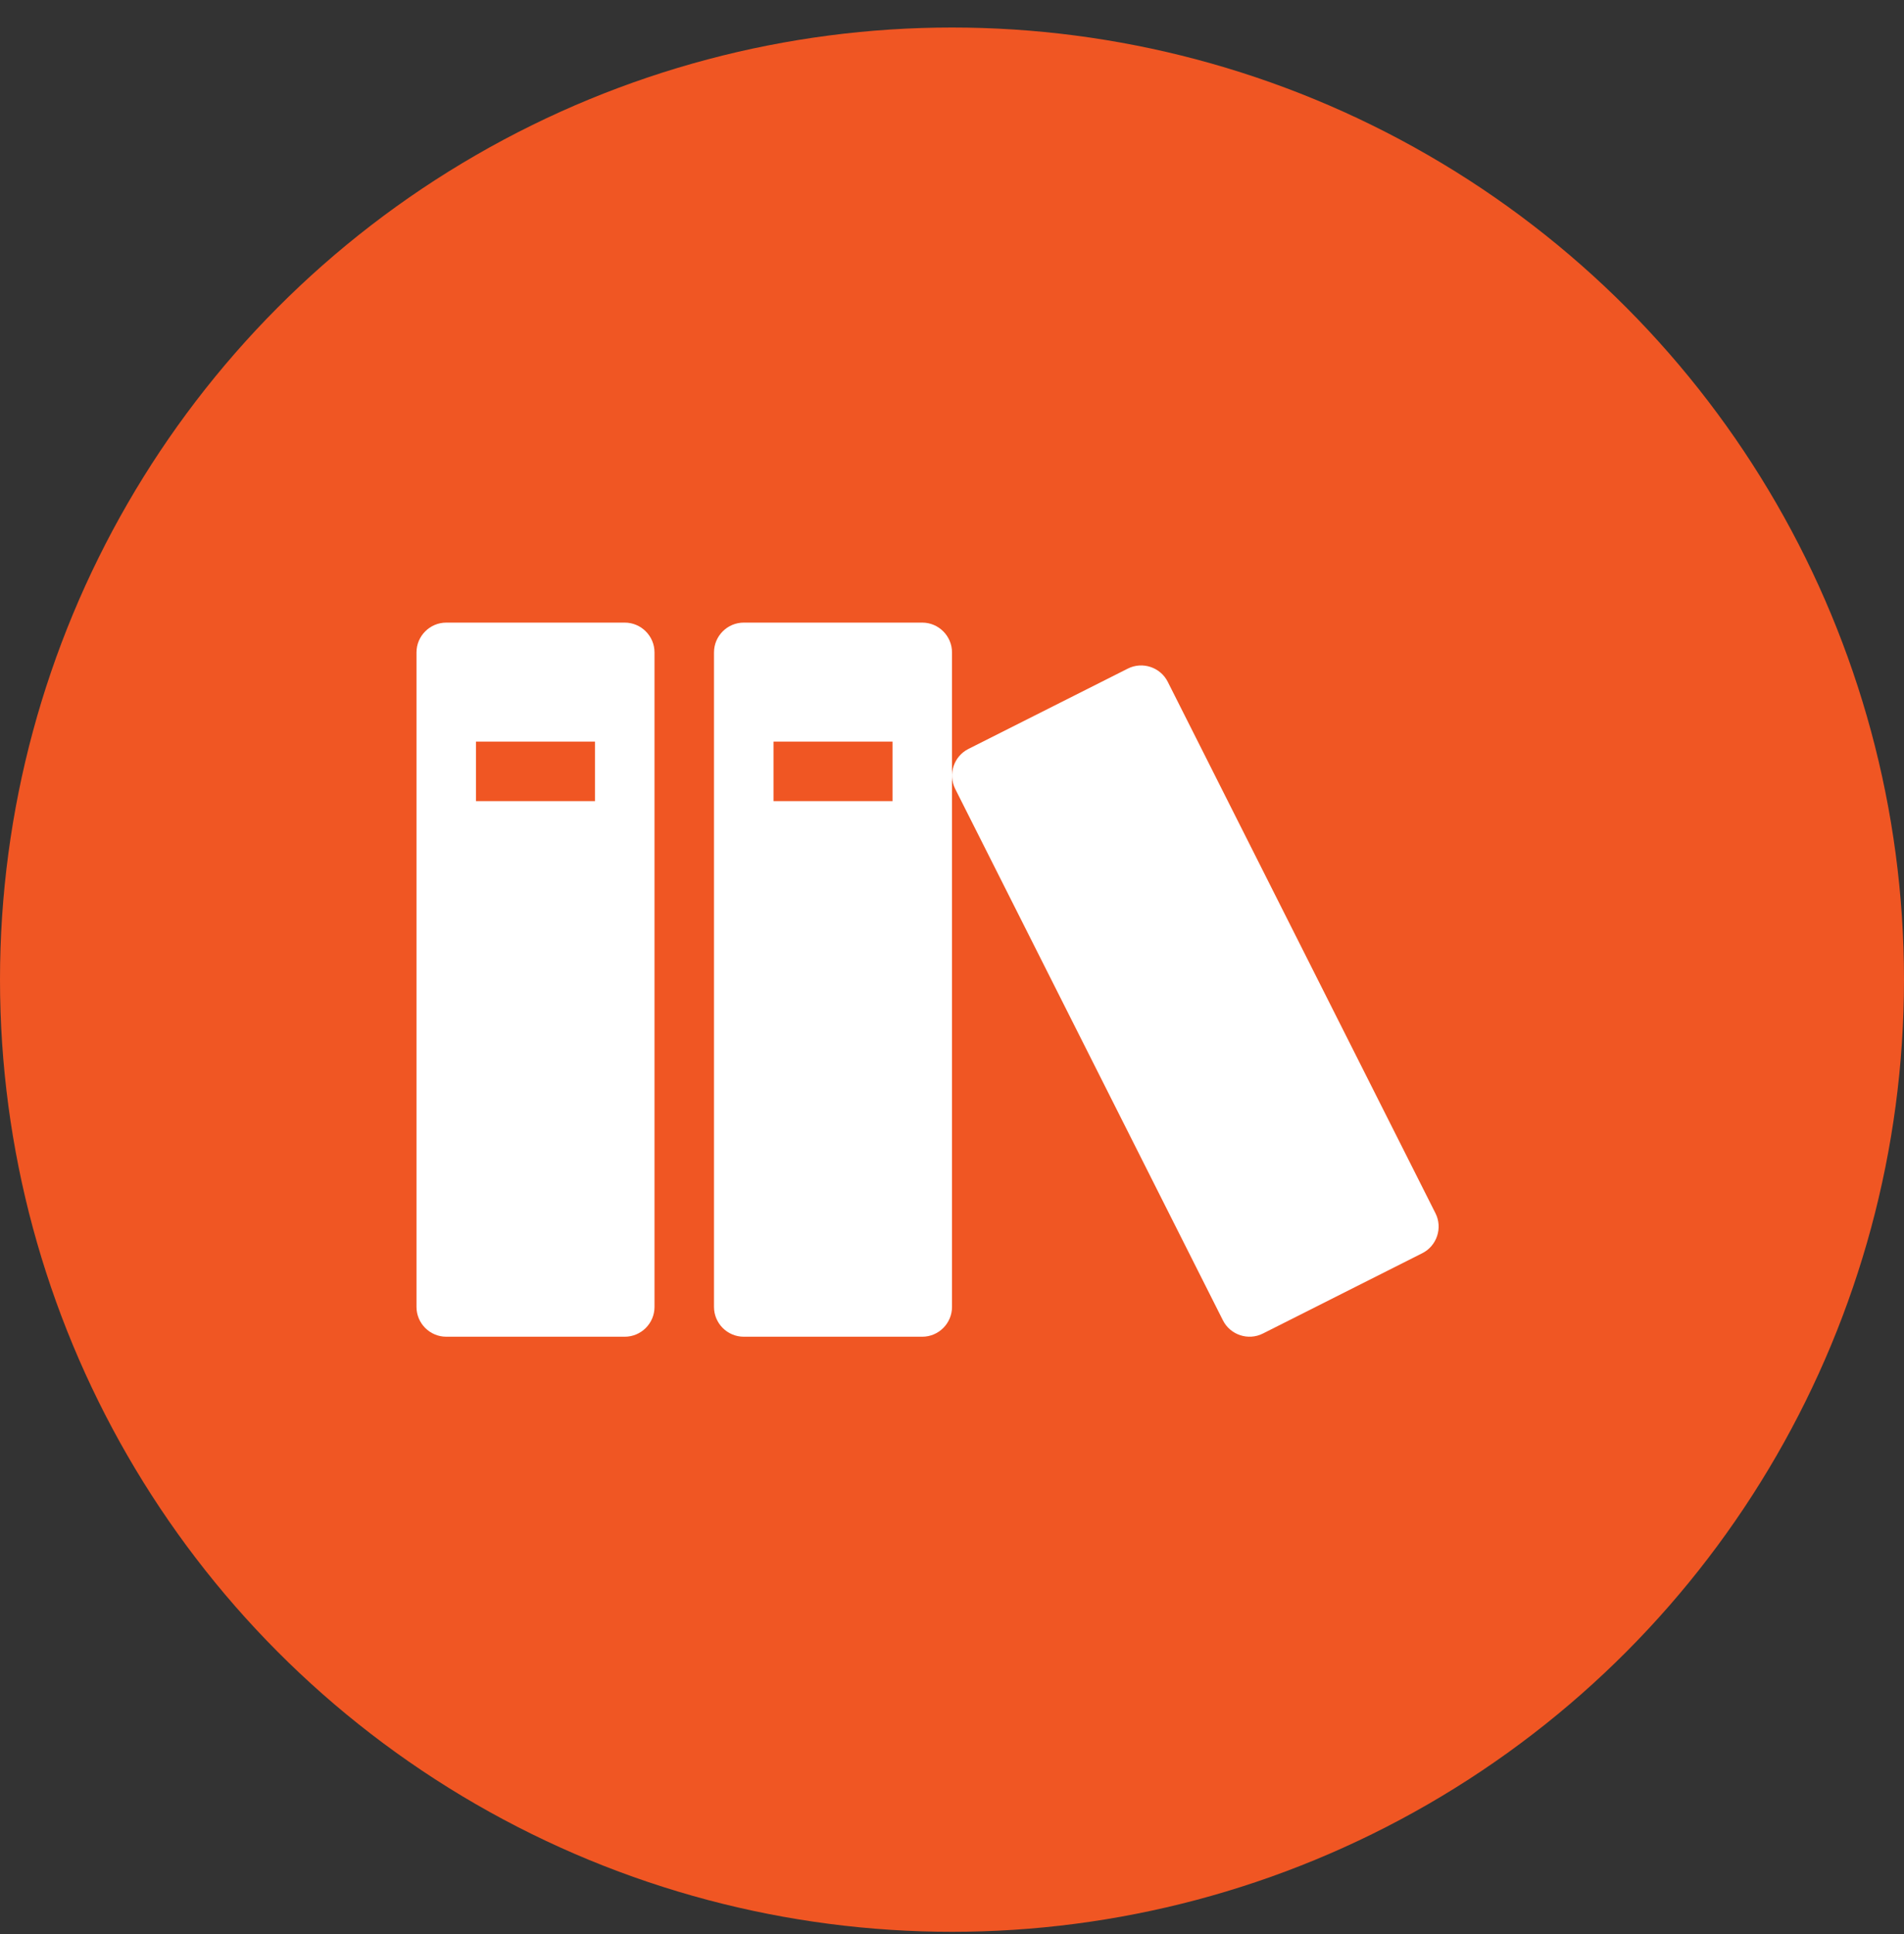 <svg width="64" height="65" viewBox="0 0 64 65" fill="none" xmlns="http://www.w3.org/2000/svg">
<rect x="0" y="0" width="64" height="65" fill="#333333" stroke="none"/>
<circle cx="32" cy="32.925" r="32" fill="#F05623"/>
<path d="M21 20.925H15C14.45 20.925 14 21.375 14 21.925V43.925C14 44.475 14.45 44.925 15 44.925H21C21.55 44.925 22 44.475 22 43.925V21.925C22 21.375 21.55 20.925 21 20.925ZM20 26.925H16V24.925H20V26.925Z" fill="white"/>
<path d="M31 20.925H25C24.45 20.925 24 21.375 24 21.925V43.925C24 44.475 24.45 44.925 25 44.925H31C31.55 44.925 32 44.475 32 43.925V21.925C32 21.375 31.55 20.925 31 20.925ZM30 26.925H26V24.925H30V26.925Z" fill="white"/>
<path d="M37.909 22.471L32.551 25.171C32.06 25.418 31.86 26.023 32.108 26.514L41.107 44.375C41.354 44.866 41.959 45.066 42.45 44.818L47.808 42.118C48.299 41.871 48.499 41.266 48.251 40.775L39.252 22.914C39.005 22.423 38.4 22.223 37.909 22.471V22.471Z" fill="white"/>
</svg>
